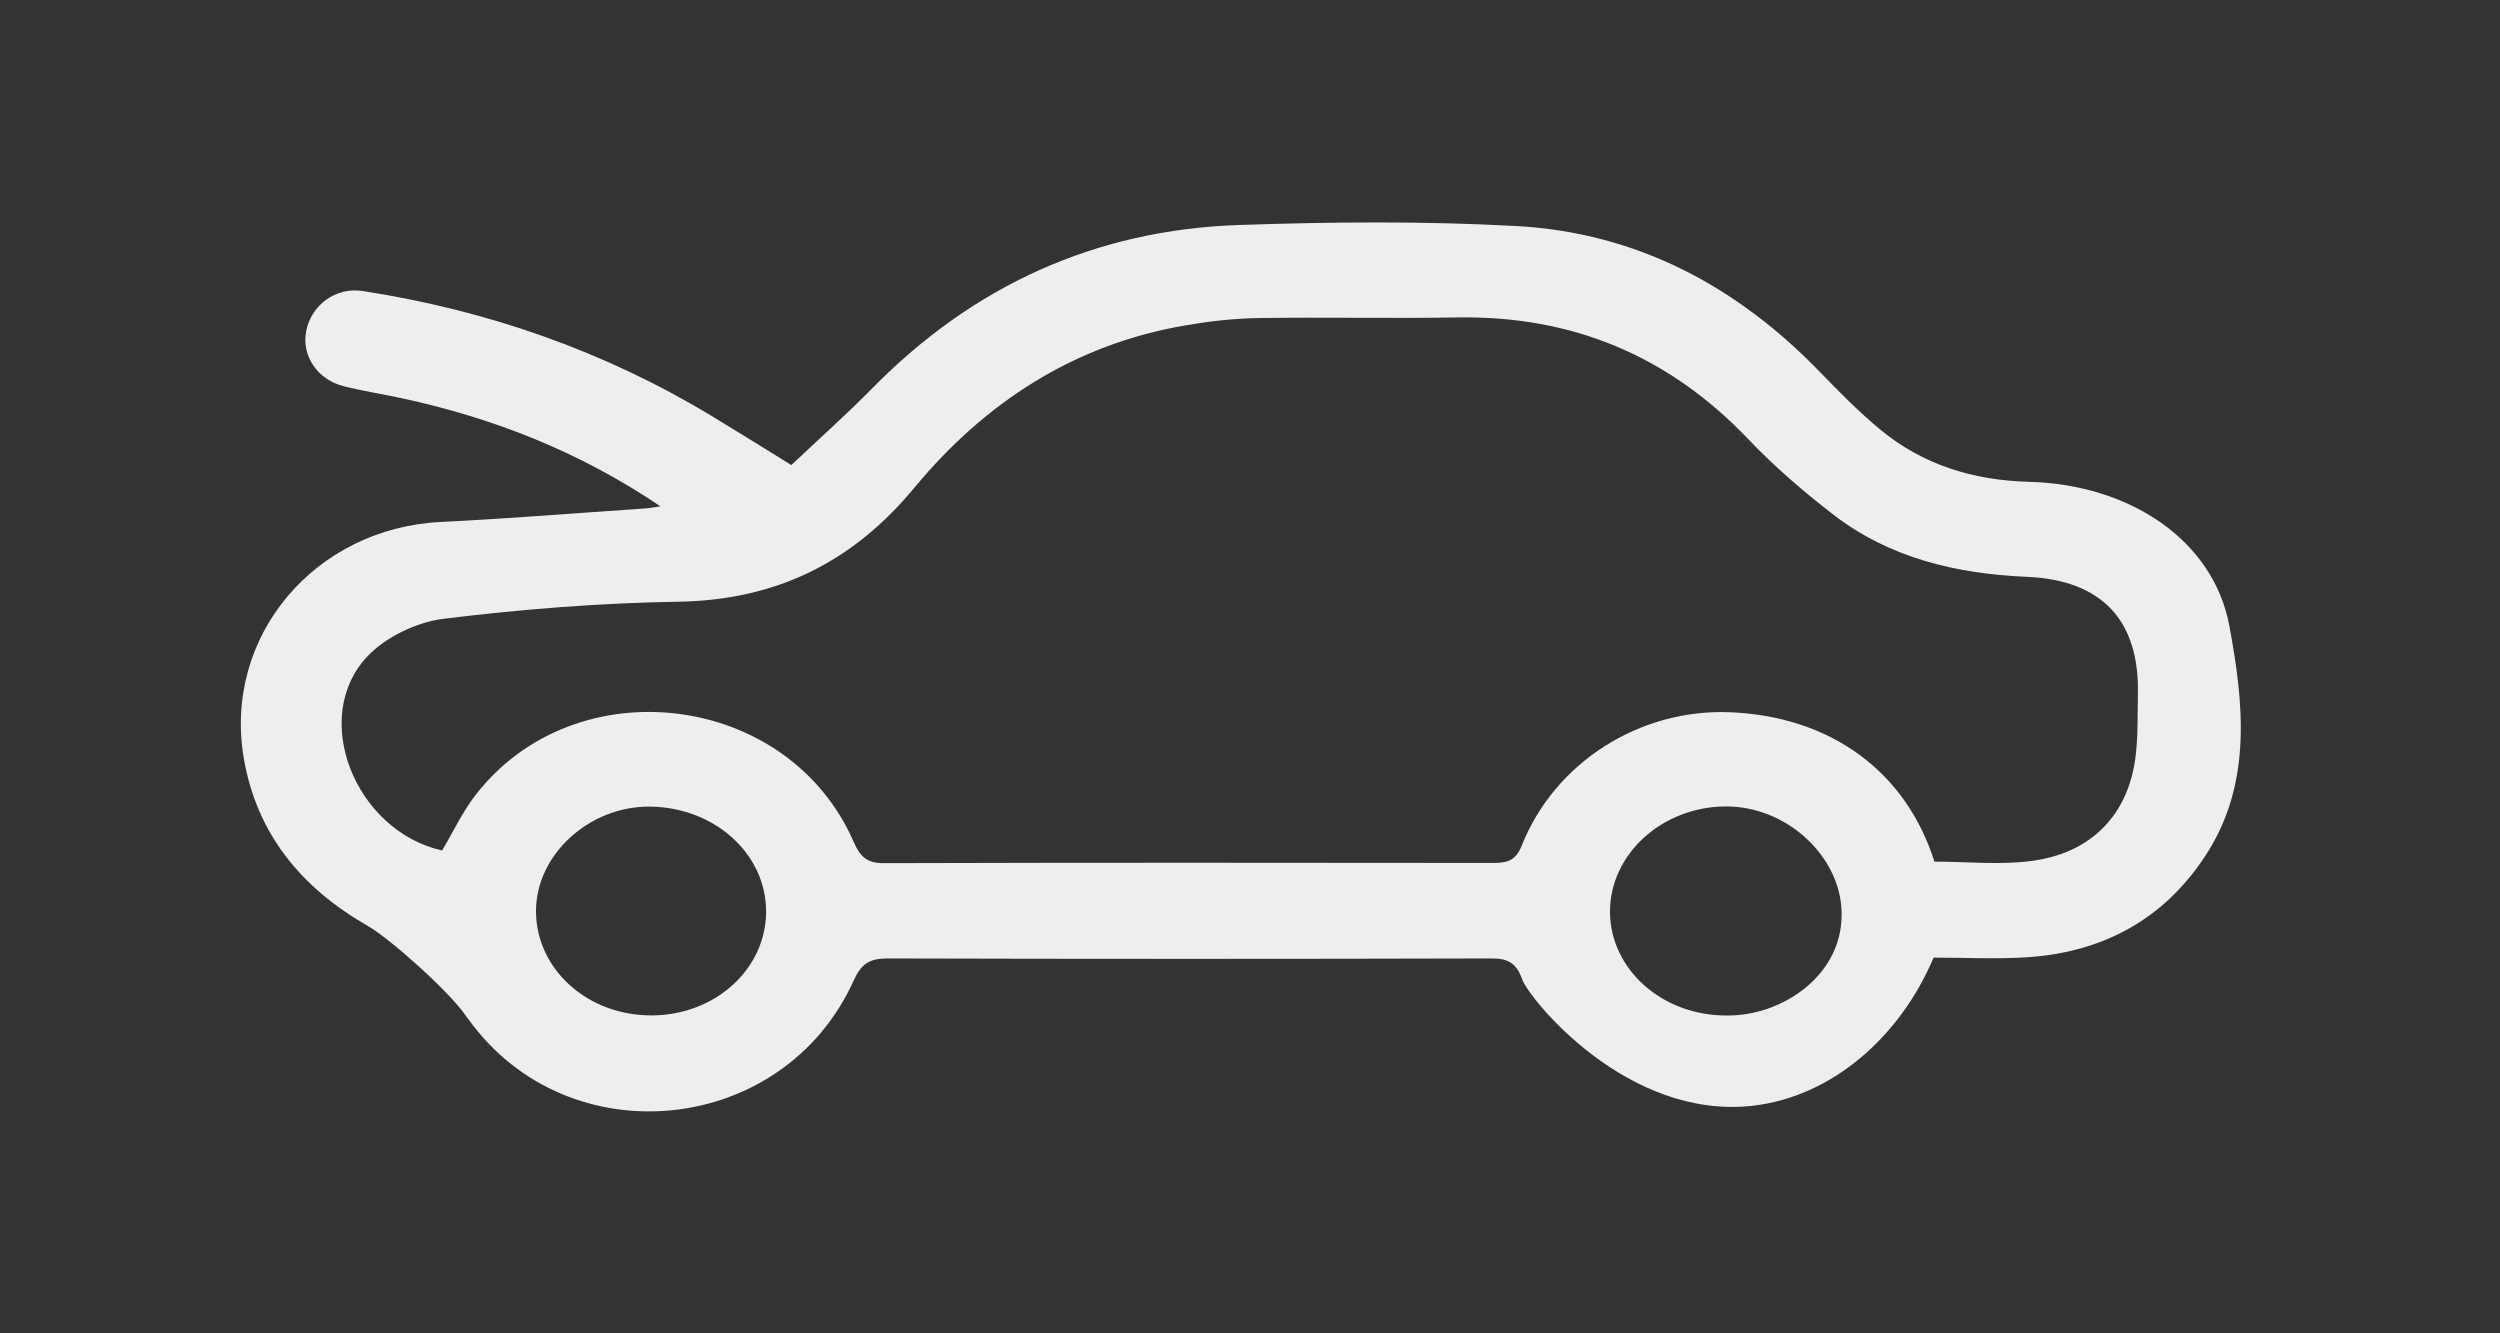 <svg width="45" height="24" viewBox="0 0 45 24" fill="none" xmlns="http://www.w3.org/2000/svg">
<rect x="0" y="0" width="45" height="24" fill="#333333" stroke="none"/>
<g clip-path="url(#clip0_541_6)">
<path d="M11.886 9.113C10.442 8.136 8.886 7.524 7.231 7.168C6.882 7.092 6.528 7.039 6.183 6.951C5.709 6.831 5.426 6.398 5.511 5.961C5.603 5.488 6.044 5.164 6.527 5.238C8.769 5.584 10.874 6.317 12.819 7.493C13.312 7.791 13.799 8.096 14.244 8.371C14.749 7.894 15.243 7.455 15.706 6.984C17.52 5.141 19.717 4.139 22.295 4.05C23.961 3.993 25.635 3.978 27.297 4.069C29.462 4.188 31.268 5.151 32.768 6.705C33.111 7.06 33.459 7.412 33.837 7.726C34.612 8.371 35.523 8.646 36.526 8.673C38.328 8.721 39.84 9.715 40.129 11.268C40.383 12.64 40.545 14.087 39.715 15.376C38.964 16.541 37.857 17.143 36.483 17.231C35.921 17.267 35.355 17.237 34.805 17.237C34.194 18.68 32.967 19.736 31.562 19.902C29.285 20.169 27.524 17.973 27.402 17.634C27.297 17.34 27.153 17.251 26.849 17.252C23.224 17.262 19.597 17.262 15.972 17.252C15.653 17.252 15.502 17.349 15.369 17.644C14.108 20.445 10.242 20.841 8.444 18.363C8.423 18.335 8.402 18.31 8.383 18.281C8.093 17.855 7.031 16.902 6.61 16.66C5.428 15.983 4.62 15.011 4.388 13.646C4.015 11.453 5.667 9.505 7.938 9.395C9.16 9.335 10.381 9.235 11.602 9.153C11.697 9.147 11.793 9.127 11.887 9.114L11.886 9.113ZM34.82 15.509C35.411 15.509 36.011 15.575 36.593 15.494C37.486 15.37 38.142 14.852 38.375 13.963C38.497 13.496 38.471 12.988 38.482 12.497C38.513 11.164 37.831 10.441 36.486 10.383C35.218 10.328 34.019 10.049 32.997 9.261C32.461 8.847 31.94 8.4 31.474 7.91C30.042 6.406 28.305 5.679 26.23 5.714C25.039 5.734 23.846 5.707 22.654 5.725C22.213 5.732 21.77 5.782 21.336 5.857C19.333 6.2 17.732 7.242 16.455 8.783C15.341 10.128 13.961 10.804 12.202 10.831C10.792 10.854 9.378 10.966 7.978 11.139C7.497 11.2 6.945 11.465 6.614 11.814C5.574 12.912 6.389 14.955 7.958 15.309C8.157 14.975 8.323 14.616 8.559 14.311C10.363 11.982 14.191 12.456 15.366 15.154C15.485 15.426 15.607 15.538 15.915 15.537C19.559 15.526 23.203 15.529 26.846 15.533C27.099 15.533 27.274 15.517 27.391 15.222C27.986 13.722 29.515 12.757 31.135 12.82C32.947 12.892 34.304 13.881 34.82 15.51V15.509ZM31.068 18.278C32.049 18.303 33.223 17.555 33.146 16.351C33.085 15.377 32.139 14.506 31.052 14.516C29.911 14.526 28.978 15.38 28.98 16.411C28.982 17.444 29.915 18.278 31.067 18.279L31.068 18.278ZM11.73 18.278C12.882 18.272 13.796 17.436 13.79 16.395C13.784 15.365 12.861 14.534 11.707 14.519C10.602 14.505 9.638 15.393 9.648 16.415C9.658 17.455 10.584 18.283 11.73 18.277V18.278Z" fill="#EEEEEE"/>
</g>
<defs>
<clipPath id="clip0_541_6">
<rect width="36" height="16" fill="white" transform="translate(4.333 4.004)"/>
</clipPath>
</defs>
</svg>
